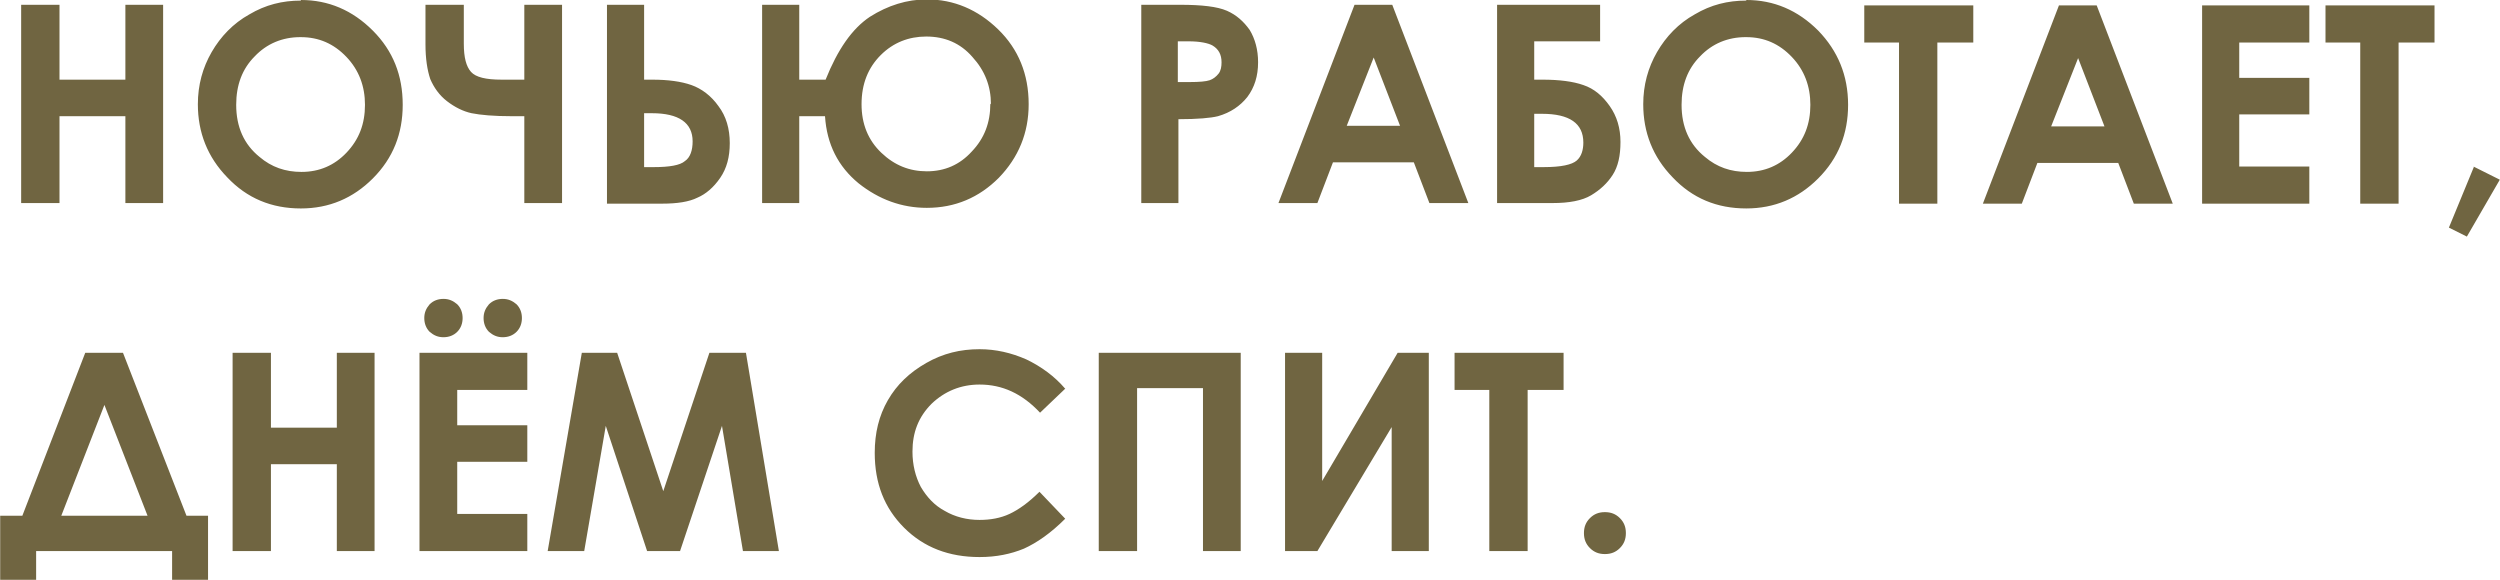 <?xml version="1.0" encoding="UTF-8"?>
<!DOCTYPE svg PUBLIC "-//W3C//DTD SVG 1.1//EN" "http://www.w3.org/Graphics/SVG/1.1/DTD/svg11.dtd">
<!-- Creator: CorelDRAW 2019 (64-Bit) -->
<svg xmlns="http://www.w3.org/2000/svg" xml:space="preserve" width="2.117cm" height="0.491cm" version="1.1" style="shape-rendering:geometricPrecision; text-rendering:geometricPrecision; image-rendering:optimizeQuality; fill-rule:evenodd; clip-rule:evenodd"
viewBox="0 0 4.173 0.968"
 xmlns:xlink="http://www.w3.org/1999/xlink"
 xmlns:xodm="http://www.corel.com/coreldraw/odm/2003">
 <defs>
  <style type="text/css">
   <![CDATA[
    .fil0 {fill:#706541;fill-rule:nonzero}
   ]]>
  </style>
 </defs>
 <g id="Слой_x0020_1">
  <path class="fil0" d="M0.035 0.008l0.064 0 0 0.125 0.11 0 0 -0.125 0.063 0 0 0.331 -0.063 0 0 -0.145 -0.11 0 0 0.145 -0.064 0 0 -0.331zm0.467 -0.008c0.046,0 0.086,0.017 0.12,0.051 0.034,0.034 0.05,0.075 0.05,0.124 0,0.048 -0.016,0.089 -0.05,0.123 -0.033,0.033 -0.073,0.05 -0.12,0.05 -0.049,0 -0.09,-0.017 -0.123,-0.052 -0.033,-0.034 -0.049,-0.075 -0.049,-0.122 0,-0.032 0.008,-0.061 0.023,-0.087 0.015,-0.026 0.036,-0.048 0.063,-0.063 0.027,-0.016 0.055,-0.023 0.086,-0.023zm-0.001 0.062c-0.03,0 -0.056,0.011 -0.076,0.032 -0.021,0.021 -0.031,0.048 -0.031,0.081 0,0.037 0.013,0.066 0.039,0.087 0.02,0.017 0.043,0.025 0.07,0.025 0.03,0 0.055,-0.011 0.075,-0.032 0.021,-0.022 0.031,-0.048 0.031,-0.08 0,-0.031 -0.01,-0.058 -0.031,-0.08 -0.021,-0.022 -0.046,-0.033 -0.076,-0.033zm0.374 0.132l-0.021 0c-0.03,0 -0.052,-0.002 -0.067,-0.005 -0.014,-0.003 -0.028,-0.01 -0.041,-0.02 -0.013,-0.01 -0.022,-0.023 -0.028,-0.037 -0.005,-0.015 -0.008,-0.034 -0.008,-0.058l0 -0.066 0.064 0 0 0.065c0,0.023 0.004,0.038 0.012,0.047 0.008,0.009 0.025,0.013 0.051,0.013l0.038 0 0 -0.125 0.063 0 0 0.331 -0.063 0 0 -0.145zm0.138 0.145l0 -0.331 0.062 0 0 0.125 0.014 0c0.026,0 0.048,0.003 0.065,0.009 0.017,0.006 0.033,0.018 0.045,0.035 0.013,0.017 0.019,0.038 0.019,0.062 0,0.023 -0.005,0.042 -0.016,0.058 -0.011,0.016 -0.024,0.027 -0.038,0.033 -0.014,0.007 -0.034,0.01 -0.059,0.01l-0.092 0zm0.062 -0.15l0 0.09 0.016 0c0.026,0 0.044,-0.003 0.052,-0.01 0.009,-0.006 0.013,-0.018 0.013,-0.033 0,-0.031 -0.023,-0.047 -0.068,-0.047l-0.013 0zm0.26 -0.056l0.043 0c0.02,-0.05 0.044,-0.085 0.074,-0.105 0.03,-0.019 0.062,-0.029 0.095,-0.029 0.045,0 0.085,0.017 0.119,0.05 0.034,0.033 0.051,0.075 0.051,0.125 0,0.048 -0.017,0.089 -0.05,0.123 -0.033,0.033 -0.073,0.05 -0.12,0.05 -0.042,0 -0.08,-0.014 -0.114,-0.041 -0.034,-0.028 -0.053,-0.065 -0.056,-0.112l-0.043 0 0 0.145 -0.062 0 0 -0.331 0.062 0 0 0.125zm0.319 0.041c0,-0.03 -0.01,-0.056 -0.031,-0.079 -0.02,-0.023 -0.046,-0.034 -0.077,-0.034 -0.029,0 -0.055,0.01 -0.076,0.031 -0.021,0.021 -0.032,0.048 -0.032,0.082 0,0.033 0.011,0.06 0.033,0.081 0.022,0.021 0.047,0.031 0.076,0.031 0.03,0 0.055,-0.011 0.075,-0.033 0.021,-0.022 0.031,-0.048 0.031,-0.08zm0.25 -0.166l0.066 0c0.036,0 0.062,0.003 0.078,0.01 0.016,0.007 0.028,0.018 0.038,0.032 0.009,0.015 0.014,0.033 0.014,0.054 0,0.023 -0.006,0.042 -0.018,0.058 -0.012,0.015 -0.028,0.026 -0.049,0.032 -0.012,0.003 -0.034,0.005 -0.066,0.005l0 0.14 -0.062 0 0 -0.331zm0.062 0.129l0.02 0c0.016,0 0.027,-0.001 0.033,-0.003 0.006,-0.002 0.011,-0.006 0.015,-0.011 0.004,-0.005 0.005,-0.012 0.005,-0.019 0,-0.013 -0.005,-0.022 -0.015,-0.028 -0.007,-0.004 -0.021,-0.007 -0.04,-0.007l-0.018 0 0 0.068zm0.295 -0.129l0.063 0 0.127 0.331 -0.065 0 -0.026 -0.068 -0.135 0 -0.026 0.068 -0.065 0 0.127 -0.331zm0.032 0.088l-0.045 0.114 0.089 0 -0.044 -0.114zm0.206 0.243l0 -0.331 0.172 0 0 0.061 -0.11 0 0 0.064 0.014 0c0.028,0 0.051,0.003 0.068,0.009 0.018,0.006 0.032,0.018 0.044,0.035 0.012,0.017 0.018,0.037 0.018,0.06 0,0.023 -0.004,0.041 -0.013,0.055 -0.009,0.014 -0.021,0.025 -0.036,0.034 -0.015,0.009 -0.037,0.013 -0.064,0.013l-0.092 0zm0.062 -0.15l0 0.09 0.016 0c0.029,0 0.047,-0.004 0.055,-0.011 0.008,-0.007 0.011,-0.018 0.011,-0.03 0,-0.032 -0.023,-0.048 -0.069,-0.048l-0.013 0zm0.354 -0.189c0.046,0 0.086,0.017 0.12,0.051 0.033,0.034 0.05,0.075 0.05,0.124 0,0.048 -0.016,0.089 -0.05,0.123 -0.033,0.033 -0.073,0.05 -0.12,0.05 -0.049,0 -0.09,-0.017 -0.123,-0.052 -0.033,-0.034 -0.049,-0.075 -0.049,-0.122 0,-0.032 0.008,-0.061 0.023,-0.087 0.015,-0.026 0.036,-0.048 0.063,-0.063 0.027,-0.016 0.055,-0.023 0.086,-0.023zm-0.001 0.062c-0.03,0 -0.056,0.011 -0.076,0.032 -0.021,0.021 -0.031,0.048 -0.031,0.081 0,0.037 0.013,0.066 0.039,0.087 0.02,0.017 0.043,0.025 0.07,0.025 0.03,0 0.055,-0.011 0.075,-0.032 0.021,-0.022 0.031,-0.048 0.031,-0.08 0,-0.031 -0.01,-0.058 -0.031,-0.08 -0.021,-0.022 -0.046,-0.033 -0.076,-0.033zm0.198 -0.053l0.182 0 0 0.062 -0.06 0 0 0.269 -0.064 0 0 -0.269 -0.058 0 0 -0.062zm0.325 0l0.063 0 0.127 0.331 -0.065 0 -0.026 -0.068 -0.135 0 -0.026 0.068 -0.065 0 0.127 -0.331zm0.032 0.088l-0.045 0.114 0.089 0 -0.044 -0.114zm0.207 -0.088l0.179 0 0 0.062 -0.117 0 0 0.059 0.117 0 0 0.061 -0.117 0 0 0.087 0.117 0 0 0.062 -0.179 0 0 -0.331zm0.206 0l0.182 0 0 0.062 -0.06 0 0 0.269 -0.064 0 0 -0.269 -0.058 0 0 -0.062zm0.247 0.269l0.044 0.022 -0.055 0.095 -0.03 -0.015 0.042 -0.102zm-3.987 0.311l0.063 0 0.106 0.272 0.036 0 0 0.108 -0.06 0 0 -0.049 -0.227 0 0 0.049 -0.06 0 0 -0.108 0.037 0 0.105 -0.272zm0.032 0.087l-0.072 0.185 0.144 0 -0.072 -0.185zm0.214 -0.087l0.064 0 0 0.125 0.11 0 0 -0.125 0.063 0 0 0.331 -0.063 0 0 -0.145 -0.11 0 0 0.145 -0.064 0 0 -0.331zm0.312 0l0.18 0 0 0.062 -0.117 0 0 0.059 0.117 0 0 0.061 -0.117 0 0 0.087 0.117 0 0 0.062 -0.18 0 0 -0.331zm0.04 -0.09c0.009,0 0.016,0.003 0.023,0.009 0.006,0.006 0.009,0.014 0.009,0.023 0,0.009 -0.003,0.017 -0.009,0.023 -0.006,0.006 -0.014,0.009 -0.023,0.009 -0.009,0 -0.016,-0.003 -0.023,-0.009 -0.006,-0.006 -0.009,-0.014 -0.009,-0.023 0,-0.009 0.003,-0.016 0.009,-0.023 0.006,-0.006 0.014,-0.009 0.023,-0.009zm0.099 0c0.009,0 0.016,0.003 0.023,0.009 0.006,0.006 0.009,0.014 0.009,0.023 0,0.009 -0.003,0.017 -0.009,0.023 -0.006,0.006 -0.014,0.009 -0.023,0.009 -0.009,0 -0.016,-0.003 -0.023,-0.009 -0.006,-0.006 -0.009,-0.014 -0.009,-0.023 0,-0.009 0.003,-0.016 0.009,-0.023 0.006,-0.006 0.014,-0.009 0.023,-0.009zm0.13 0.09l0.061 0 0.077 0.231 0.077 -0.231 0.061 0 0.055 0.331 -0.06 0 -0.035 -0.209 -0.07 0.209 -0.055 0 -0.069 -0.209 -0.036 0.209 -0.061 0 0.057 -0.331zm0.811 0.058l-0.044 0.042c-0.03,-0.032 -0.063,-0.047 -0.101,-0.047 -0.031,0 -0.058,0.011 -0.08,0.032 -0.022,0.022 -0.032,0.048 -0.032,0.08 0,0.022 0.005,0.042 0.014,0.059 0.01,0.017 0.023,0.031 0.04,0.04 0.017,0.01 0.037,0.015 0.058,0.015 0.018,0 0.035,-0.003 0.05,-0.01 0.015,-0.007 0.032,-0.019 0.05,-0.037l0.043 0.045c-0.024,0.024 -0.047,0.04 -0.069,0.05 -0.022,0.009 -0.046,0.014 -0.074,0.014 -0.051,0 -0.093,-0.016 -0.126,-0.049 -0.033,-0.033 -0.049,-0.074 -0.049,-0.125 0,-0.033 0.007,-0.062 0.022,-0.088 0.015,-0.026 0.036,-0.046 0.064,-0.062 0.028,-0.016 0.057,-0.023 0.089,-0.023 0.027,0 0.053,0.006 0.078,0.017 0.025,0.012 0.047,0.028 0.065,0.049zm0.054 -0.058l0.237 0 0 0.331 -0.063 0 0 -0.272 -0.11 0 0 0.272 -0.064 0 0 -0.331zm0.551 0l0 0.331 -0.062 0 0 -0.207 -0.124 0.207 -0.054 0 0 -0.331 0.062 0 0 0.214 0.126 -0.214 0.052 0zm0.043 0l0.182 0 0 0.062 -0.06 0 0 0.269 -0.064 0 0 -0.269 -0.058 0 0 -0.062zm0.251 0.266c0.01,0 0.018,0.003 0.025,0.01 0.007,0.007 0.01,0.015 0.01,0.025 0,0.01 -0.003,0.018 -0.01,0.025 -0.007,0.007 -0.015,0.01 -0.025,0.01 -0.01,0 -0.018,-0.003 -0.025,-0.01 -0.007,-0.007 -0.01,-0.015 -0.01,-0.025 0,-0.01 0.003,-0.018 0.01,-0.025 0.007,-0.007 0.015,-0.01 0.025,-0.01z"/>
 </g>
</svg>
